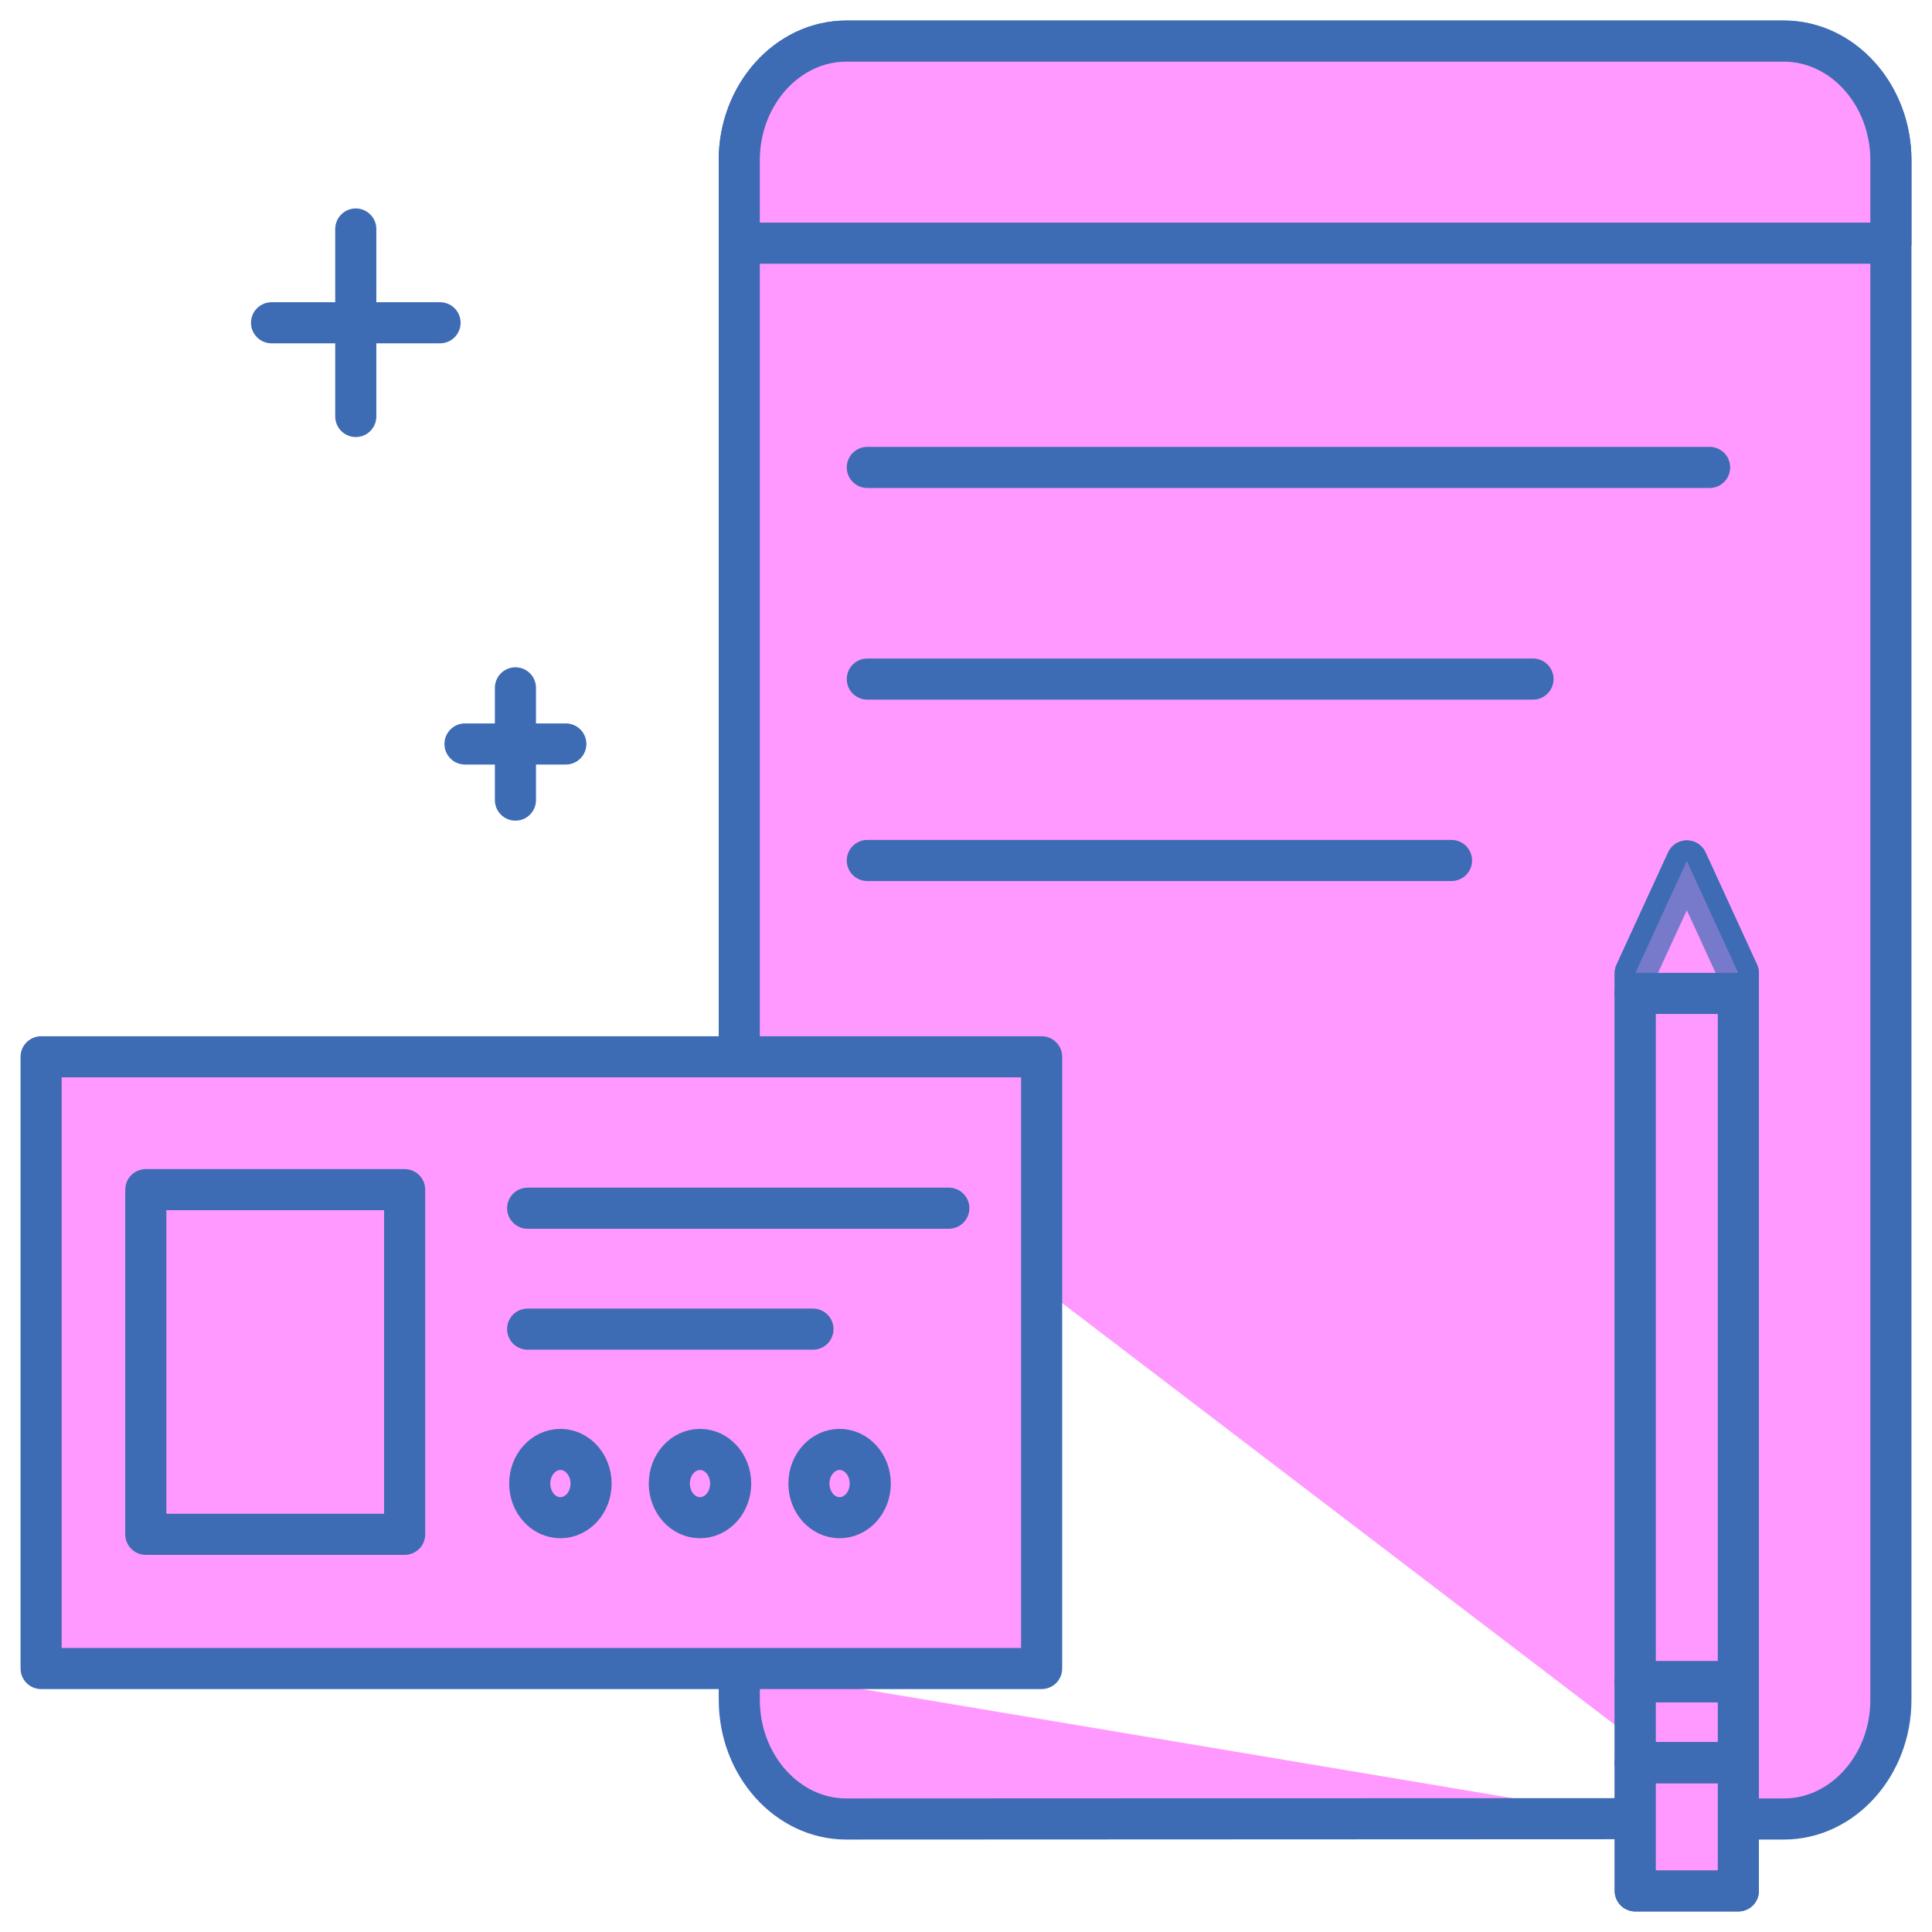 <svg width="47" height="47" viewBox="0 0 47 47" fill="none" xmlns="http://www.w3.org/2000/svg">
<path d="M39.781 44.243L20.588 44.251C19.156 44.251 17.985 42.947 17.985 41.353L17.983 40.59" fill="#FF99FF"/>
<path d="M39.781 44.243L20.588 44.251C19.156 44.251 17.985 42.947 17.985 41.353L17.983 40.59" stroke="#3D6CB4" stroke-miterlimit="10" stroke-linecap="round" stroke-linejoin="round"/>
<path d="M17.984 25.707V3.897C17.984 2.304 19.156 1 20.588 1H43.396C44.828 1 46 2.304 46 3.897V41.353C46 42.947 44.828 44.251 43.396 44.251H42.288" fill="#FF99FF"/>
<path d="M17.984 25.707V3.897C17.984 2.304 19.156 1 20.588 1H43.396C44.828 1 46 2.304 46 3.897V41.353C46 42.947 44.828 44.251 43.396 44.251H42.288" stroke="#3D6CB4" stroke-miterlimit="10" stroke-linecap="round" stroke-linejoin="round"/>
<path opacity="0.3" d="M17.984 5.916V3.897C17.984 2.304 19.156 1 20.588 1H43.396C44.828 1 46 2.304 46 3.897V5.916H17.984Z" fill="#FF99FF"/>
<path d="M17.984 5.916V3.897C17.984 2.304 19.156 1 20.588 1H43.396C44.828 1 46 2.304 46 3.897V5.916H17.984Z" fill="#FF99FF" stroke="#3D6CB4" stroke-miterlimit="10" stroke-linecap="round" stroke-linejoin="round"/>
<path d="M21.099 11.371H41.59" stroke="#3D6CB4" stroke-miterlimit="10" stroke-linecap="round" stroke-linejoin="round"/>
<path d="M21.099 20.933H35.311" stroke="#3D6CB4" stroke-miterlimit="10" stroke-linecap="round" stroke-linejoin="round"/>
<path d="M21.099 16.52H37.294" stroke="#3D6CB4" stroke-miterlimit="10" stroke-linecap="round" stroke-linejoin="round"/>
<path d="M42.289 46H39.781V23.675L41.036 20.945L42.289 23.675V46Z" fill="#FF99FF" stroke="#3D6CB4" stroke-miterlimit="10" stroke-linecap="round" stroke-linejoin="round"/>
<path d="M39.781 24.167H42.289" stroke="#3D6CB4" stroke-miterlimit="10" stroke-linecap="round" stroke-linejoin="round"/>
<path d="M39.781 42.881H42.289" stroke="#3D6CB4" stroke-miterlimit="10" stroke-linecap="round" stroke-linejoin="round"/>
<path d="M39.781 40.911H42.289" stroke="#3D6CB4" stroke-miterlimit="10" stroke-linecap="round" stroke-linejoin="round"/>
<path opacity="0.3" d="M42.289 40.911H39.781V42.881H42.289V40.911Z" fill="#FF99FF"/>
<path d="M39.781 24.167H42.289" stroke="#3D6CB4" stroke-miterlimit="10" stroke-linecap="round" stroke-linejoin="round"/>
<path d="M42.289 46H39.781V23.675L41.036 20.945L42.289 23.675V46Z" fill="#FF99FF" stroke="#3D6CB4" stroke-miterlimit="10" stroke-linecap="round" stroke-linejoin="round"/>
<path d="M39.781 42.881H42.289" stroke="#3D6CB4" stroke-miterlimit="10" stroke-linecap="round" stroke-linejoin="round"/>
<path d="M39.781 40.911H42.289" stroke="#3D6CB4" stroke-miterlimit="10" stroke-linecap="round" stroke-linejoin="round"/>
<path opacity="0.3" d="M42.289 24.167H39.781V23.675L41.036 20.945L42.289 23.675V24.167Z" fill="#FF99FF"/>
<path d="M39.781 24.167H42.289" stroke="#3D6CB4" stroke-miterlimit="10" stroke-linecap="round" stroke-linejoin="round"/>
<path d="M39.781 42.881H42.289" stroke="#3D6CB4" stroke-miterlimit="10" stroke-linecap="round" stroke-linejoin="round"/>
<path d="M39.781 40.911H42.289" stroke="#3D6CB4" stroke-miterlimit="10" stroke-linecap="round" stroke-linejoin="round"/>
<path d="M12.539 16.733V19.464" stroke="#3D6CB4" stroke-miterlimit="10" stroke-linecap="round" stroke-linejoin="round"/>
<path d="M13.765 18.099H11.312" stroke="#3D6CB4" stroke-miterlimit="10" stroke-linecap="round" stroke-linejoin="round"/>
<path d="M8.655 5.571V10.132" stroke="#3D6CB4" stroke-miterlimit="10" stroke-linecap="round" stroke-linejoin="round"/>
<path d="M10.705 7.852H6.606" stroke="#3D6CB4" stroke-miterlimit="10" stroke-linecap="round" stroke-linejoin="round"/>
<path d="M25.34 25.709H1V40.59H25.34V25.709Z" fill="#FF99FF" stroke="#3D6CB4" stroke-miterlimit="10" stroke-linecap="round" stroke-linejoin="round"/>
<path opacity="0.3" d="M9.844 28.941H3.547V37.326H9.844V28.941Z" fill="#FF99FF"/>
<path d="M9.844 28.941H3.547V37.326H9.844V28.941Z" fill="#FF99FF" stroke="#3D6CB4" stroke-miterlimit="10" stroke-linecap="round" stroke-linejoin="round"/>
<path d="M12.836 29.392H23.082" stroke="#3D6CB4" stroke-miterlimit="10" stroke-linecap="round" stroke-linejoin="round"/>
<path d="M12.836 32.334H19.777" stroke="#3D6CB4" stroke-miterlimit="10" stroke-linecap="round" stroke-linejoin="round"/>
<path d="M13.633 36.921C14.045 36.921 14.379 36.55 14.379 36.091C14.379 35.633 14.045 35.261 13.633 35.261C13.221 35.261 12.887 35.633 12.887 36.091C12.887 36.55 13.221 36.921 13.633 36.921Z" fill="#FF99FF" stroke="#3D6CB4" stroke-miterlimit="10" stroke-linecap="round" stroke-linejoin="round"/>
<path d="M17.029 36.921C17.441 36.921 17.775 36.55 17.775 36.091C17.775 35.633 17.441 35.261 17.029 35.261C16.617 35.261 16.283 35.633 16.283 36.091C16.283 36.55 16.617 36.921 17.029 36.921Z" fill="#FF99FF" stroke="#3D6CB4" stroke-miterlimit="10" stroke-linecap="round" stroke-linejoin="round"/>
<path d="M20.425 36.921C20.837 36.921 21.171 36.55 21.171 36.091C21.171 35.633 20.837 35.261 20.425 35.261C20.013 35.261 19.679 35.633 19.679 36.091C19.679 36.55 20.013 36.921 20.425 36.921Z" fill="#FF99FF" stroke="#3D6CB4" stroke-miterlimit="10" stroke-linecap="round" stroke-linejoin="round"/>
</svg>
